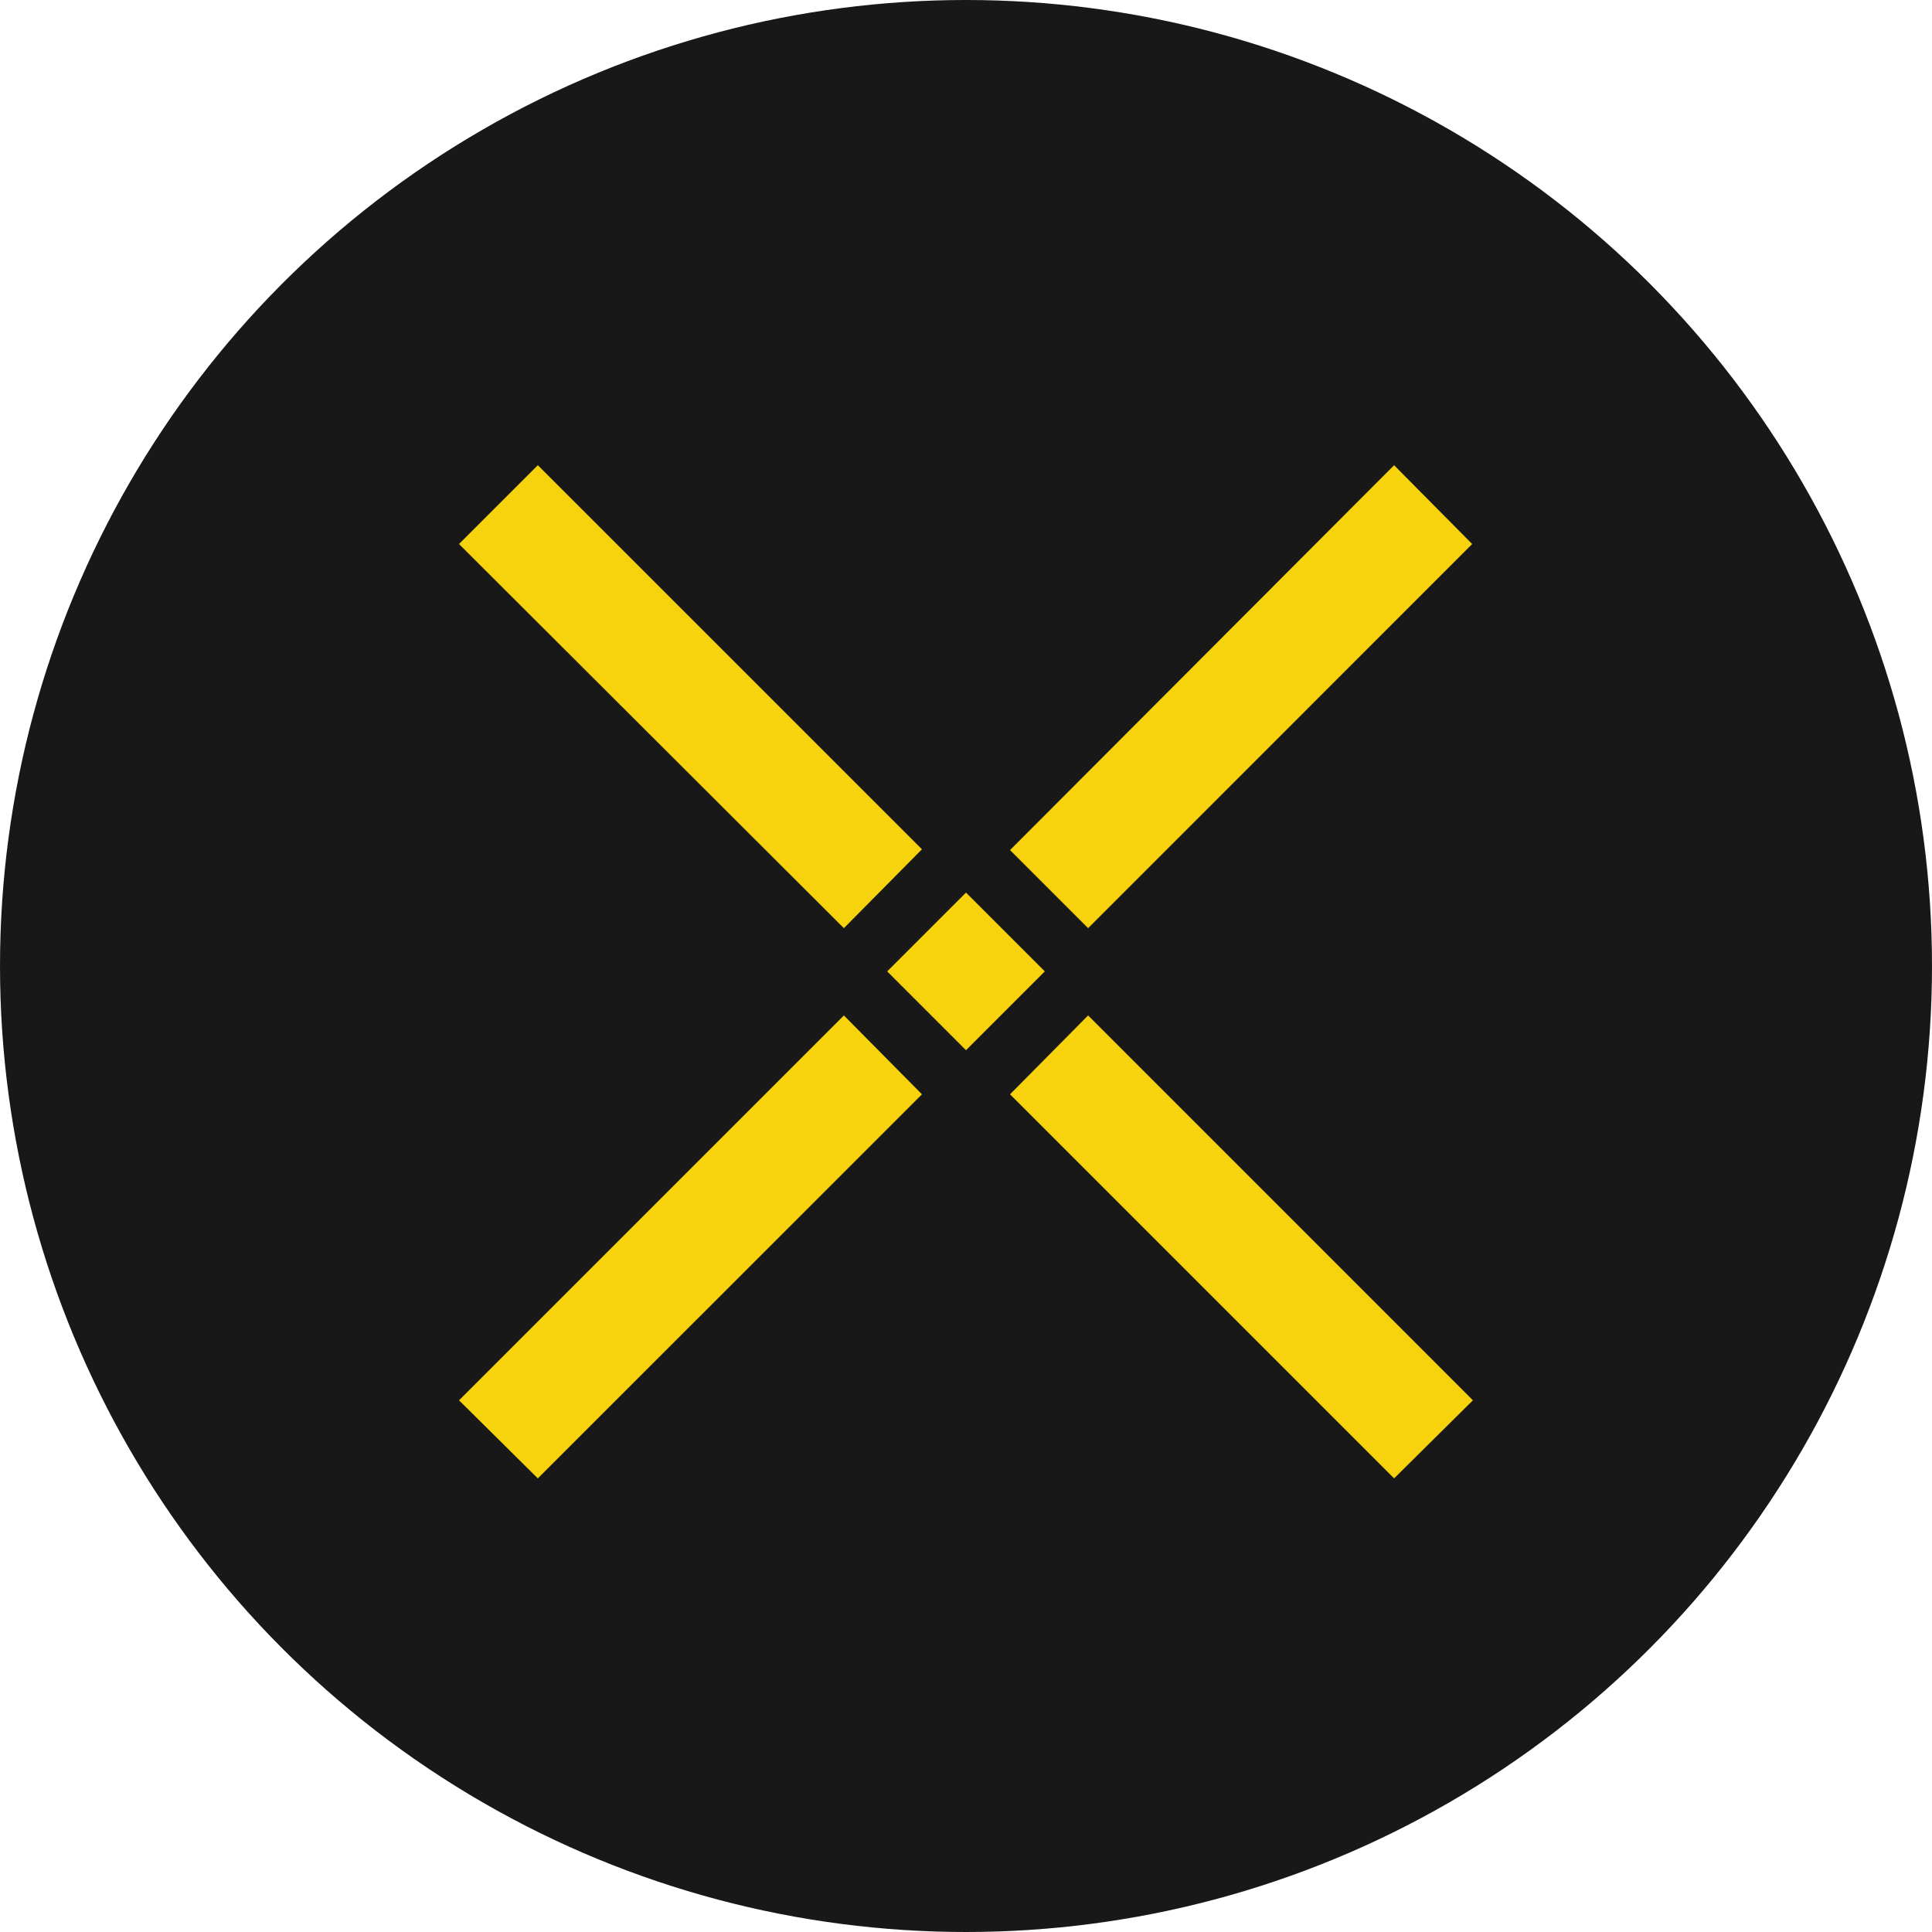 <svg width="24" height="24" viewBox="0 0 24 24" fill="none" xmlns="http://www.w3.org/2000/svg">
<circle cx="12" cy="12" r="12" fill="#181818"/>
<path d="M12.547 10.56L17.318 5.779L18.288 6.758L13.517 11.53L12.547 10.56ZM5.702 17.395L10.483 12.614L11.453 13.594L6.681 18.365L5.702 17.395ZM12.547 13.594L13.517 12.614L18.297 17.395L17.318 18.365L12.547 13.594ZM5.702 6.758L6.681 5.779L11.453 10.55L10.483 11.53L5.702 6.758ZM11.021 12.067L12 11.088L12.979 12.067L12 13.046L11.021 12.067Z" fill="#F6D30C"/>
</svg>
